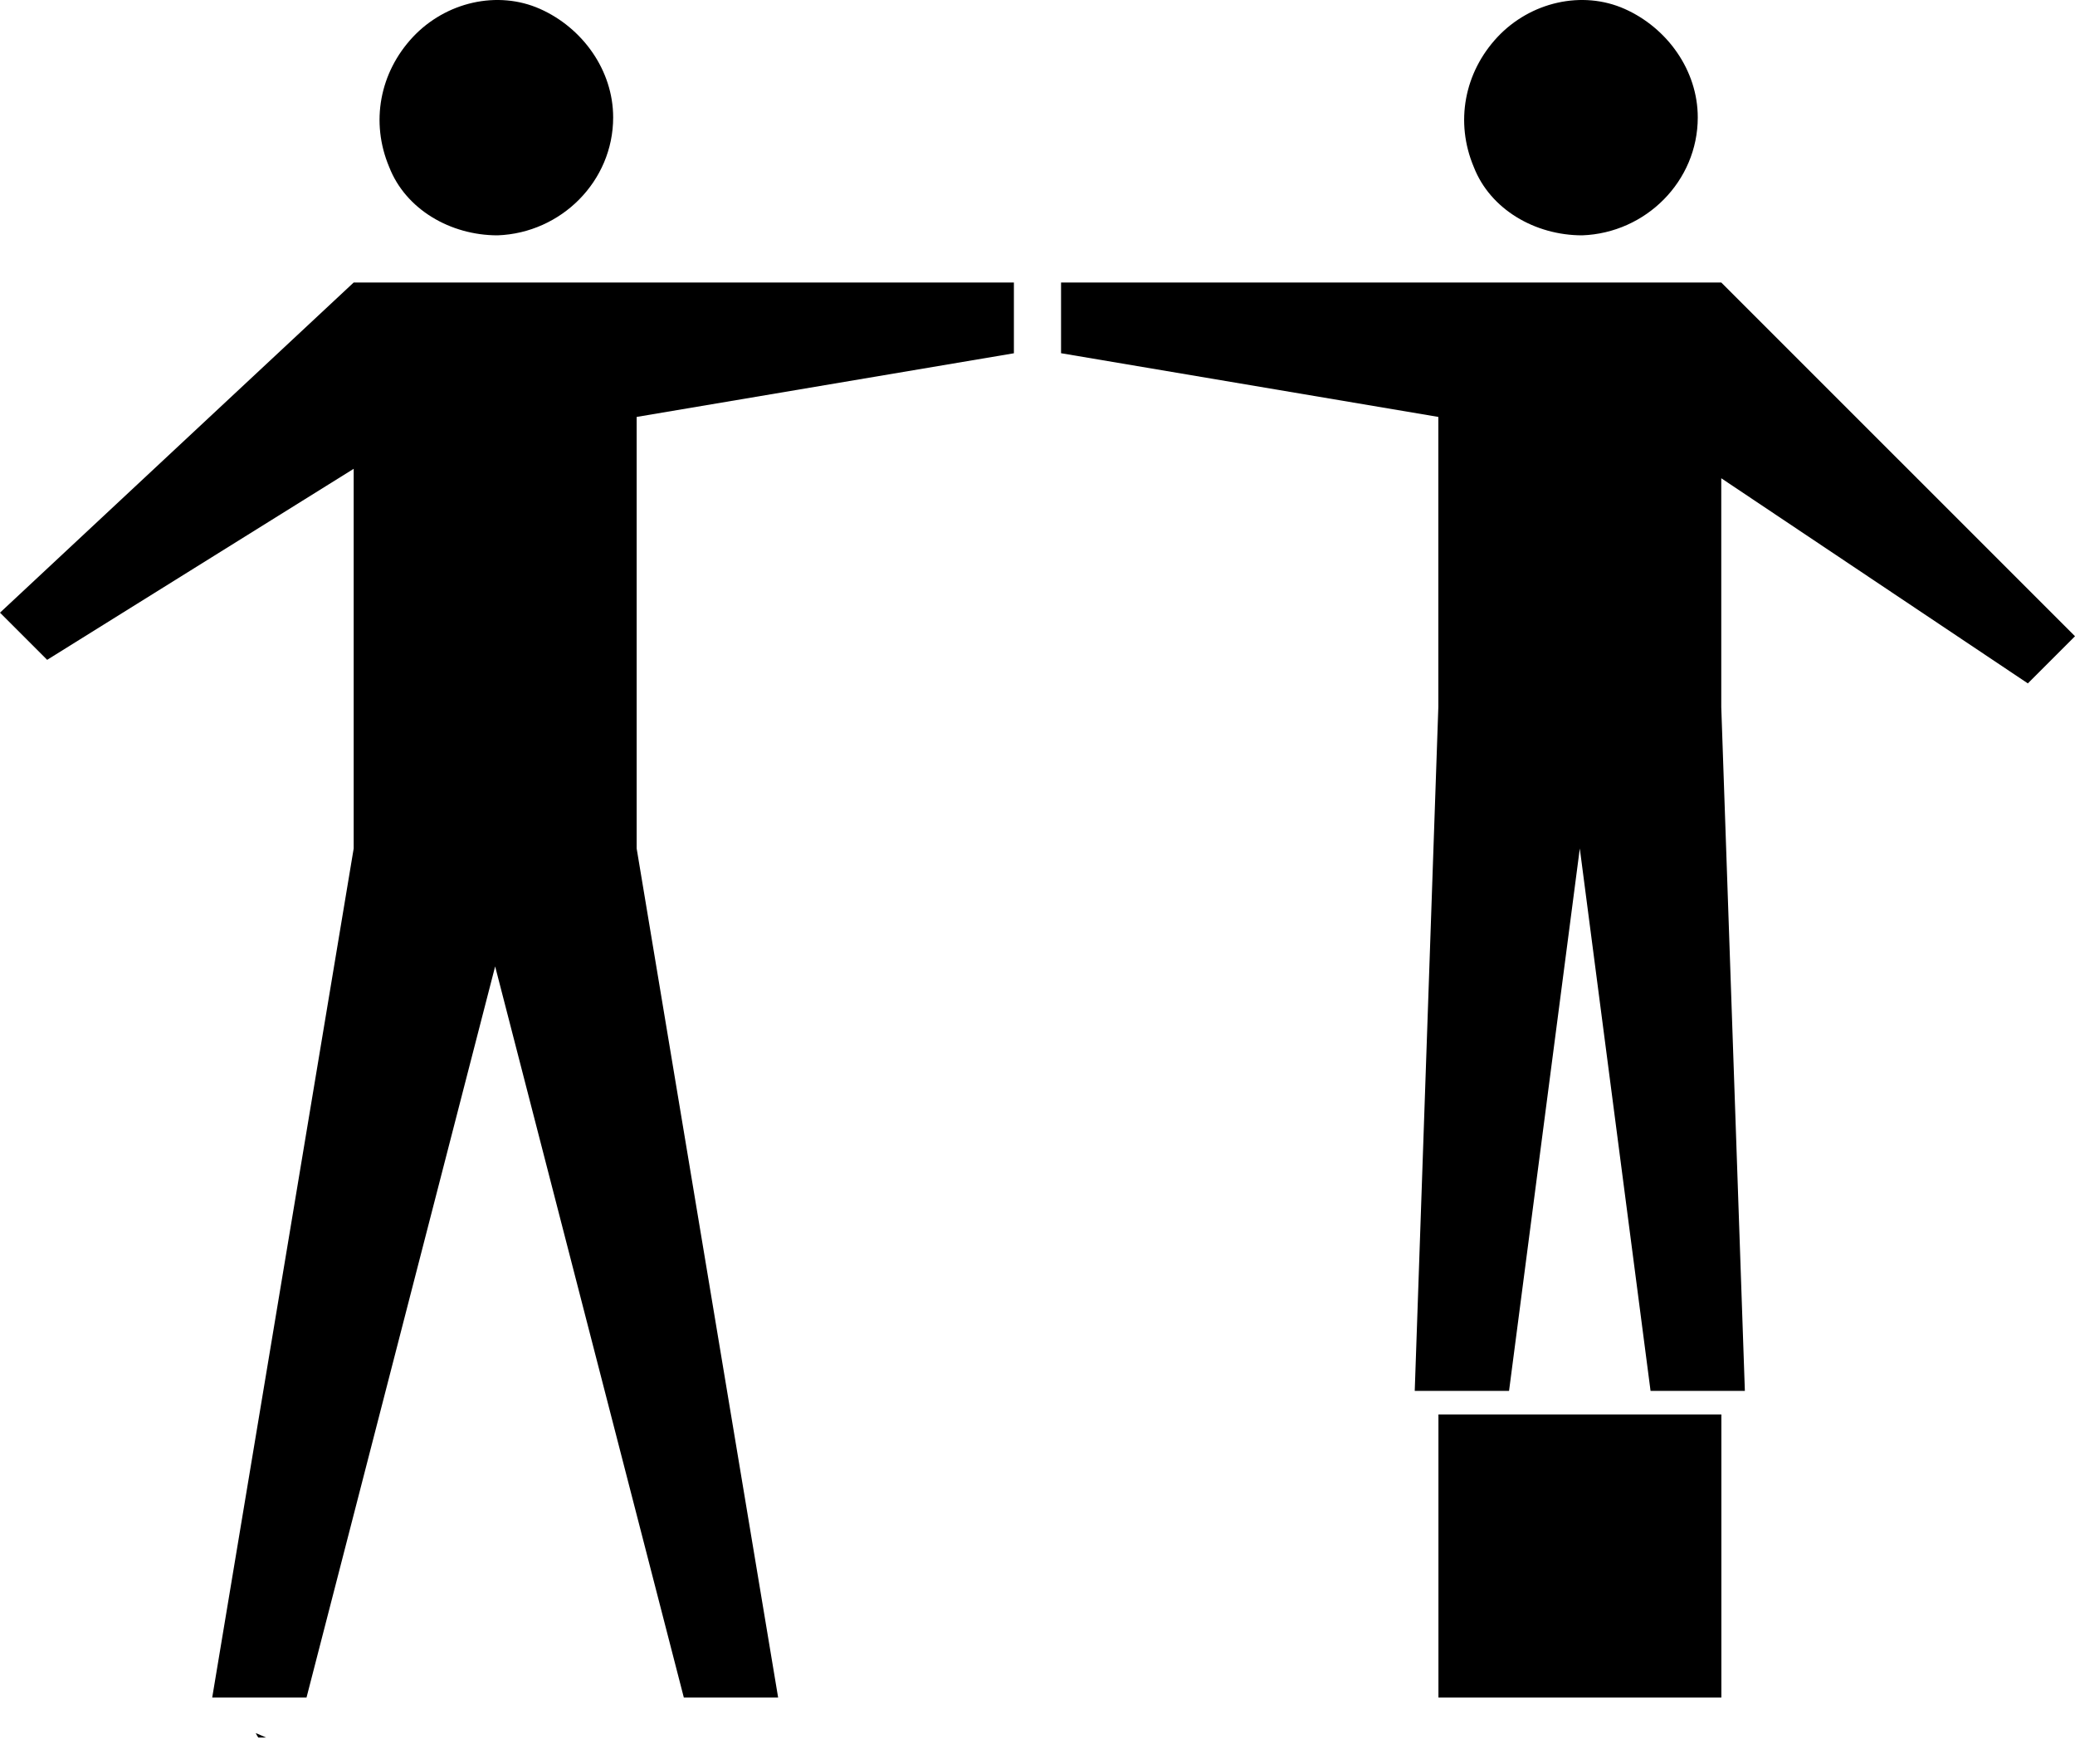 <svg width="40" height="34" viewBox="0 0 40 34" fill="none" xmlns="http://www.w3.org/2000/svg">
<path d="M4.979 33.49H5.129C5.061 33.459 4.997 33.432 4.929 33.404C4.947 33.436 4.96 33.463 4.979 33.49Z" fill="black"/>
<path d="M27.729 27.263H33.183V32.718H27.729V27.263Z" fill="black"/>
<path d="M30.5 4.536C31.728 4.491 32.728 3.491 32.728 2.263C32.728 1.354 32.137 0.536 31.319 0.172C30.501 -0.192 29.501 0.036 28.864 0.717C28.228 1.399 28.046 2.354 28.41 3.218C28.728 4.036 29.591 4.536 30.5 4.536Z" fill="black"/>
<path d="M39.091 13.172L40 12.263L33.181 5.445H20.454V6.808L27.727 8.036V13.627L27.272 26.809H29.09L30.454 16.354L31.818 26.809H33.636L33.181 13.627V9.218L39.091 13.172Z" fill="black"/>
<path d="M9.592 4.536C10.82 4.491 11.82 3.491 11.82 2.263C11.82 1.354 11.229 0.536 10.411 0.172C9.593 -0.192 8.593 0.036 7.956 0.717C7.32 1.399 7.138 2.354 7.502 3.218C7.82 4.036 8.683 4.536 9.592 4.536Z" fill="black"/>
<path d="M11.364 5.445H6.818L0 11.809L0.909 12.718L6.818 9.036V16.354L4.091 32.718H5.909L9.545 18.627L13.182 32.718H15L12.273 16.354V8.036L19.545 6.809V5.445H11.364Z" fill="black"/>
</svg>
